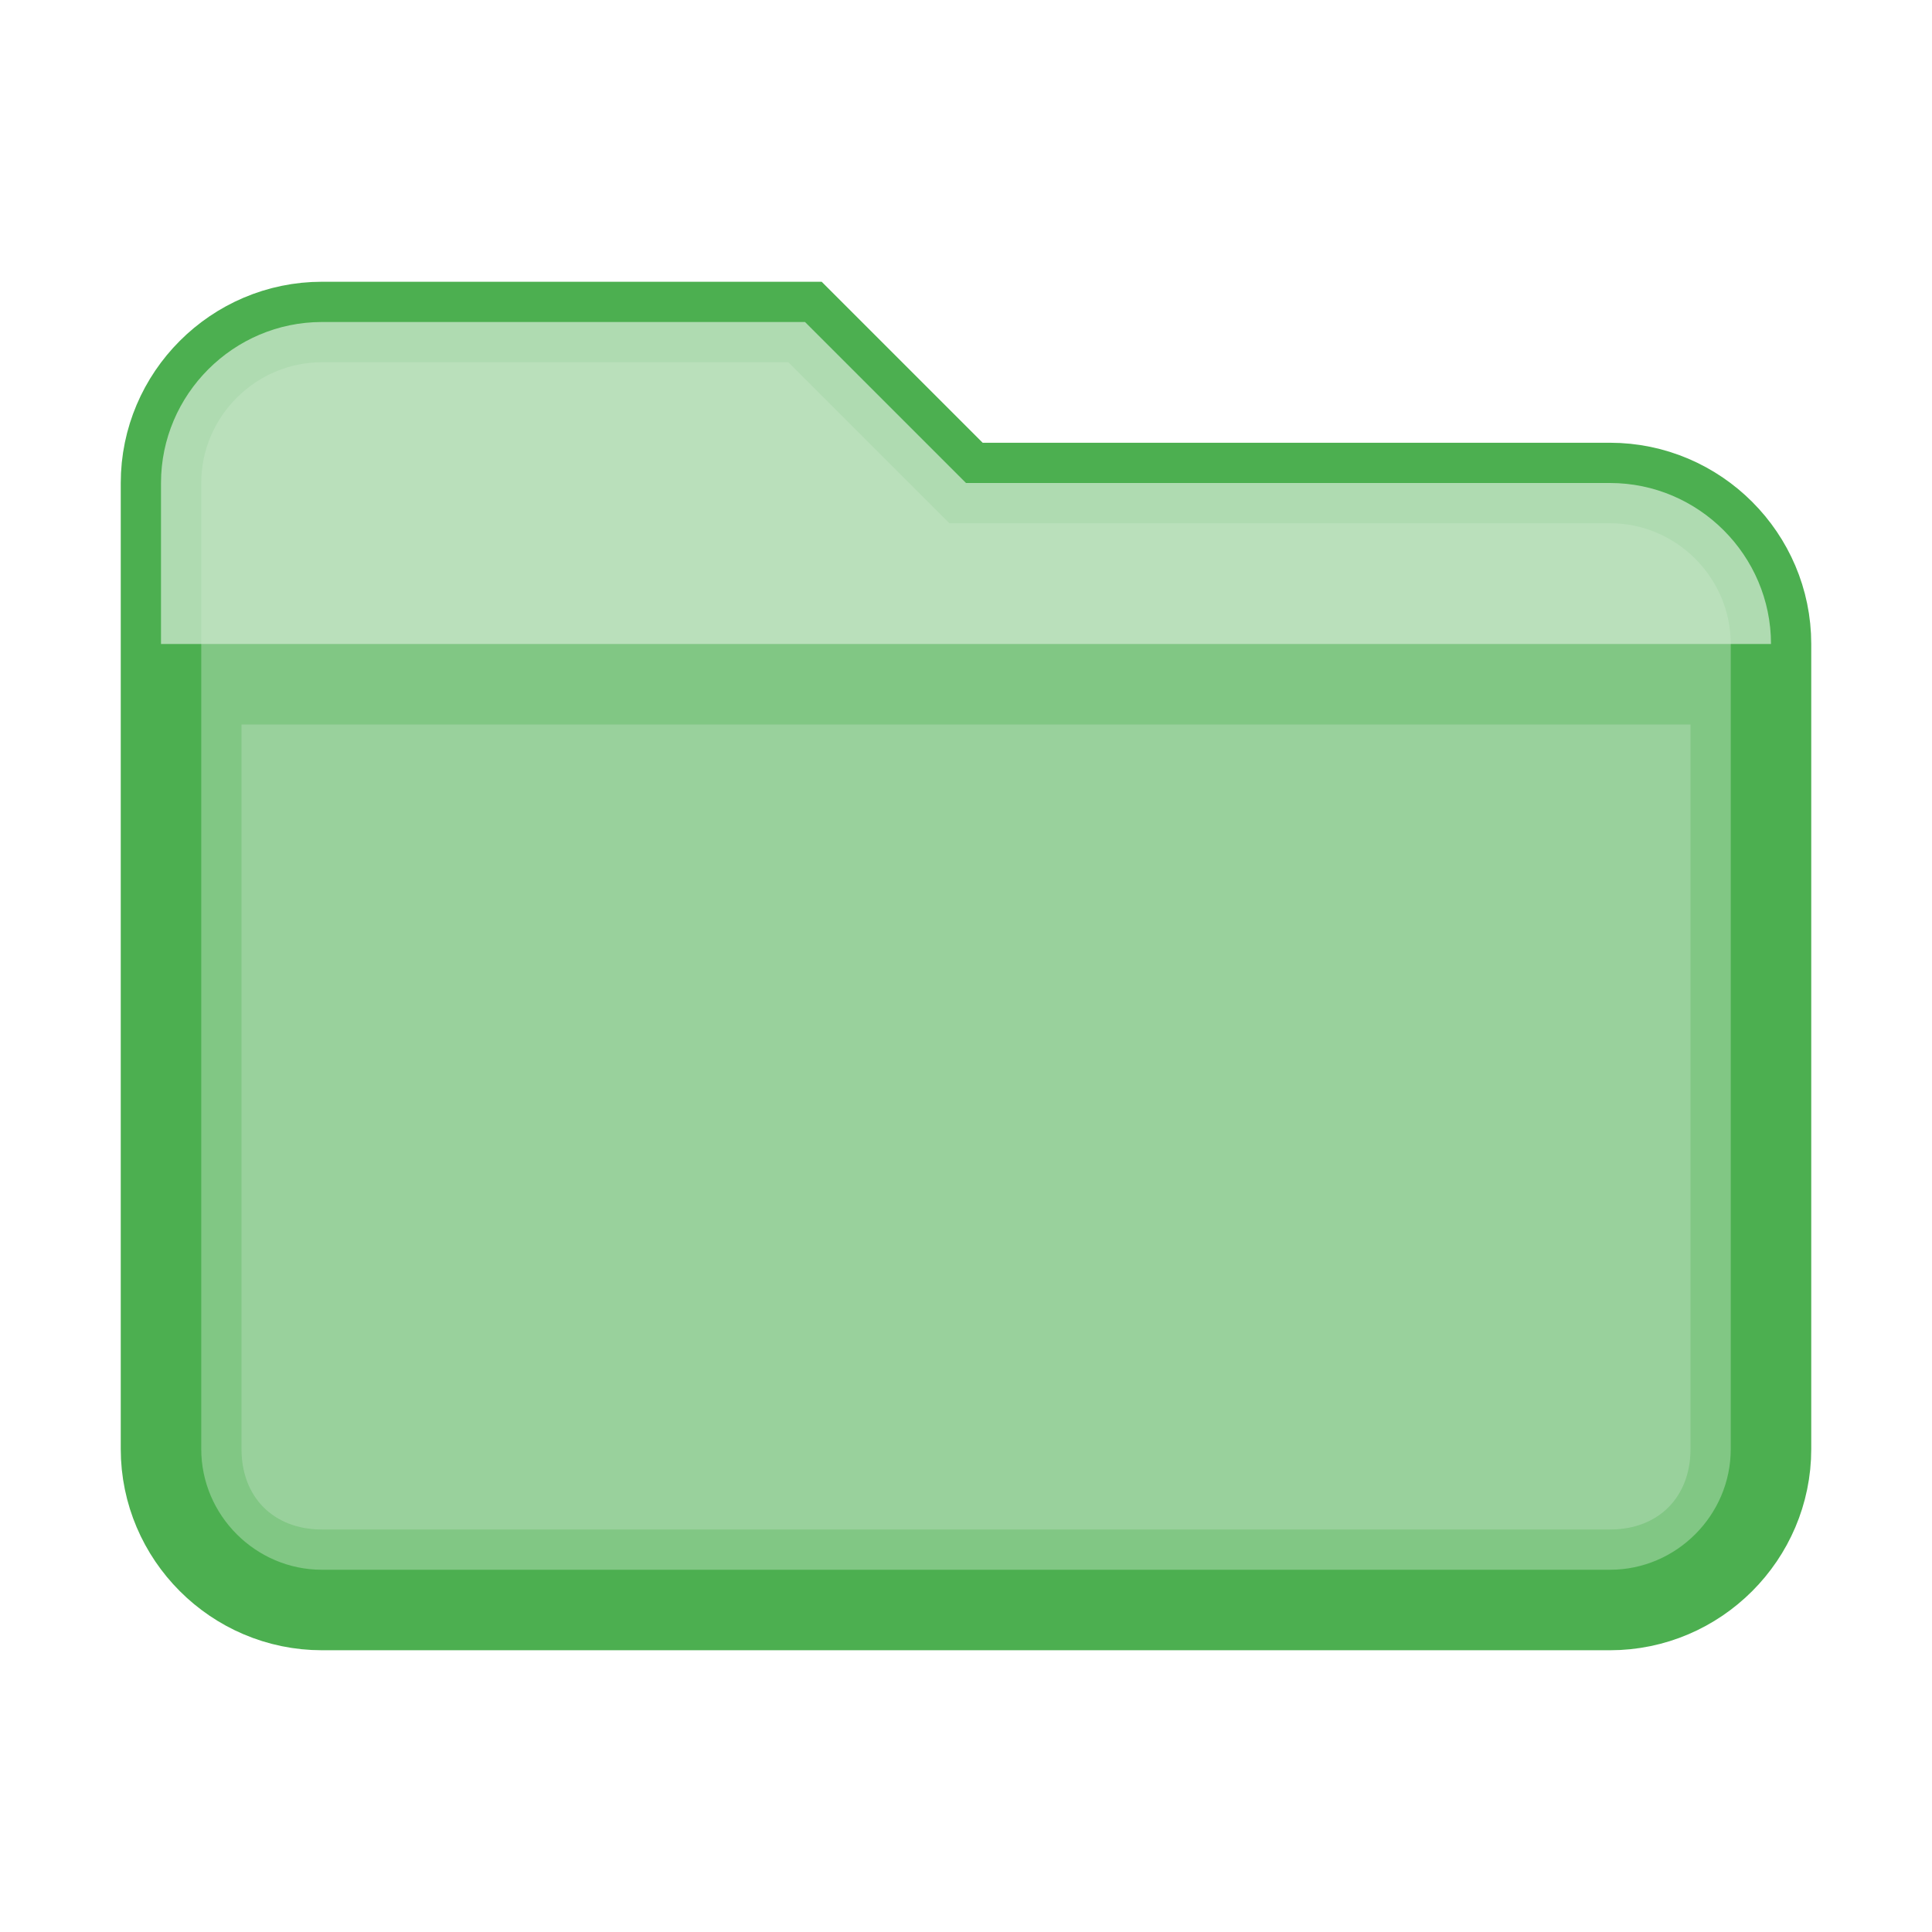 <svg width="24" height="24" viewBox="0 0 24 24" fill="none" xmlns="http://www.w3.org/2000/svg">
  <!-- 打开状态的文件夹图标 -->
  <path d="M10 4H4C2.9 4 2 4.9 2 6V18C2 19.1 2.9 20 4 20H20C21.1 20 22 19.1 22 18V8C22 6.9 21.1 6 20 6H12L10 4Z" 
        fill="#81C784" 
        stroke="#4CAF50" 
        stroke-width="1"/>
  <!-- 打开的文件夹内容 -->
  <path d="M3 8V18C3 18.6 3.4 19 4 19H20C20.6 19 21 18.6 21 18V9H3V8Z" 
        fill="#A5D6A7" 
        opacity="0.7"/>
  <!-- 文件夹标签 -->
  <path d="M10 4H4C2.9 4 2 4.9 2 6V8H22V8C22 6.9 21.1 6 20 6H12L10 4Z" 
        fill="#C8E6C9" 
        opacity="0.8"/>
</svg>